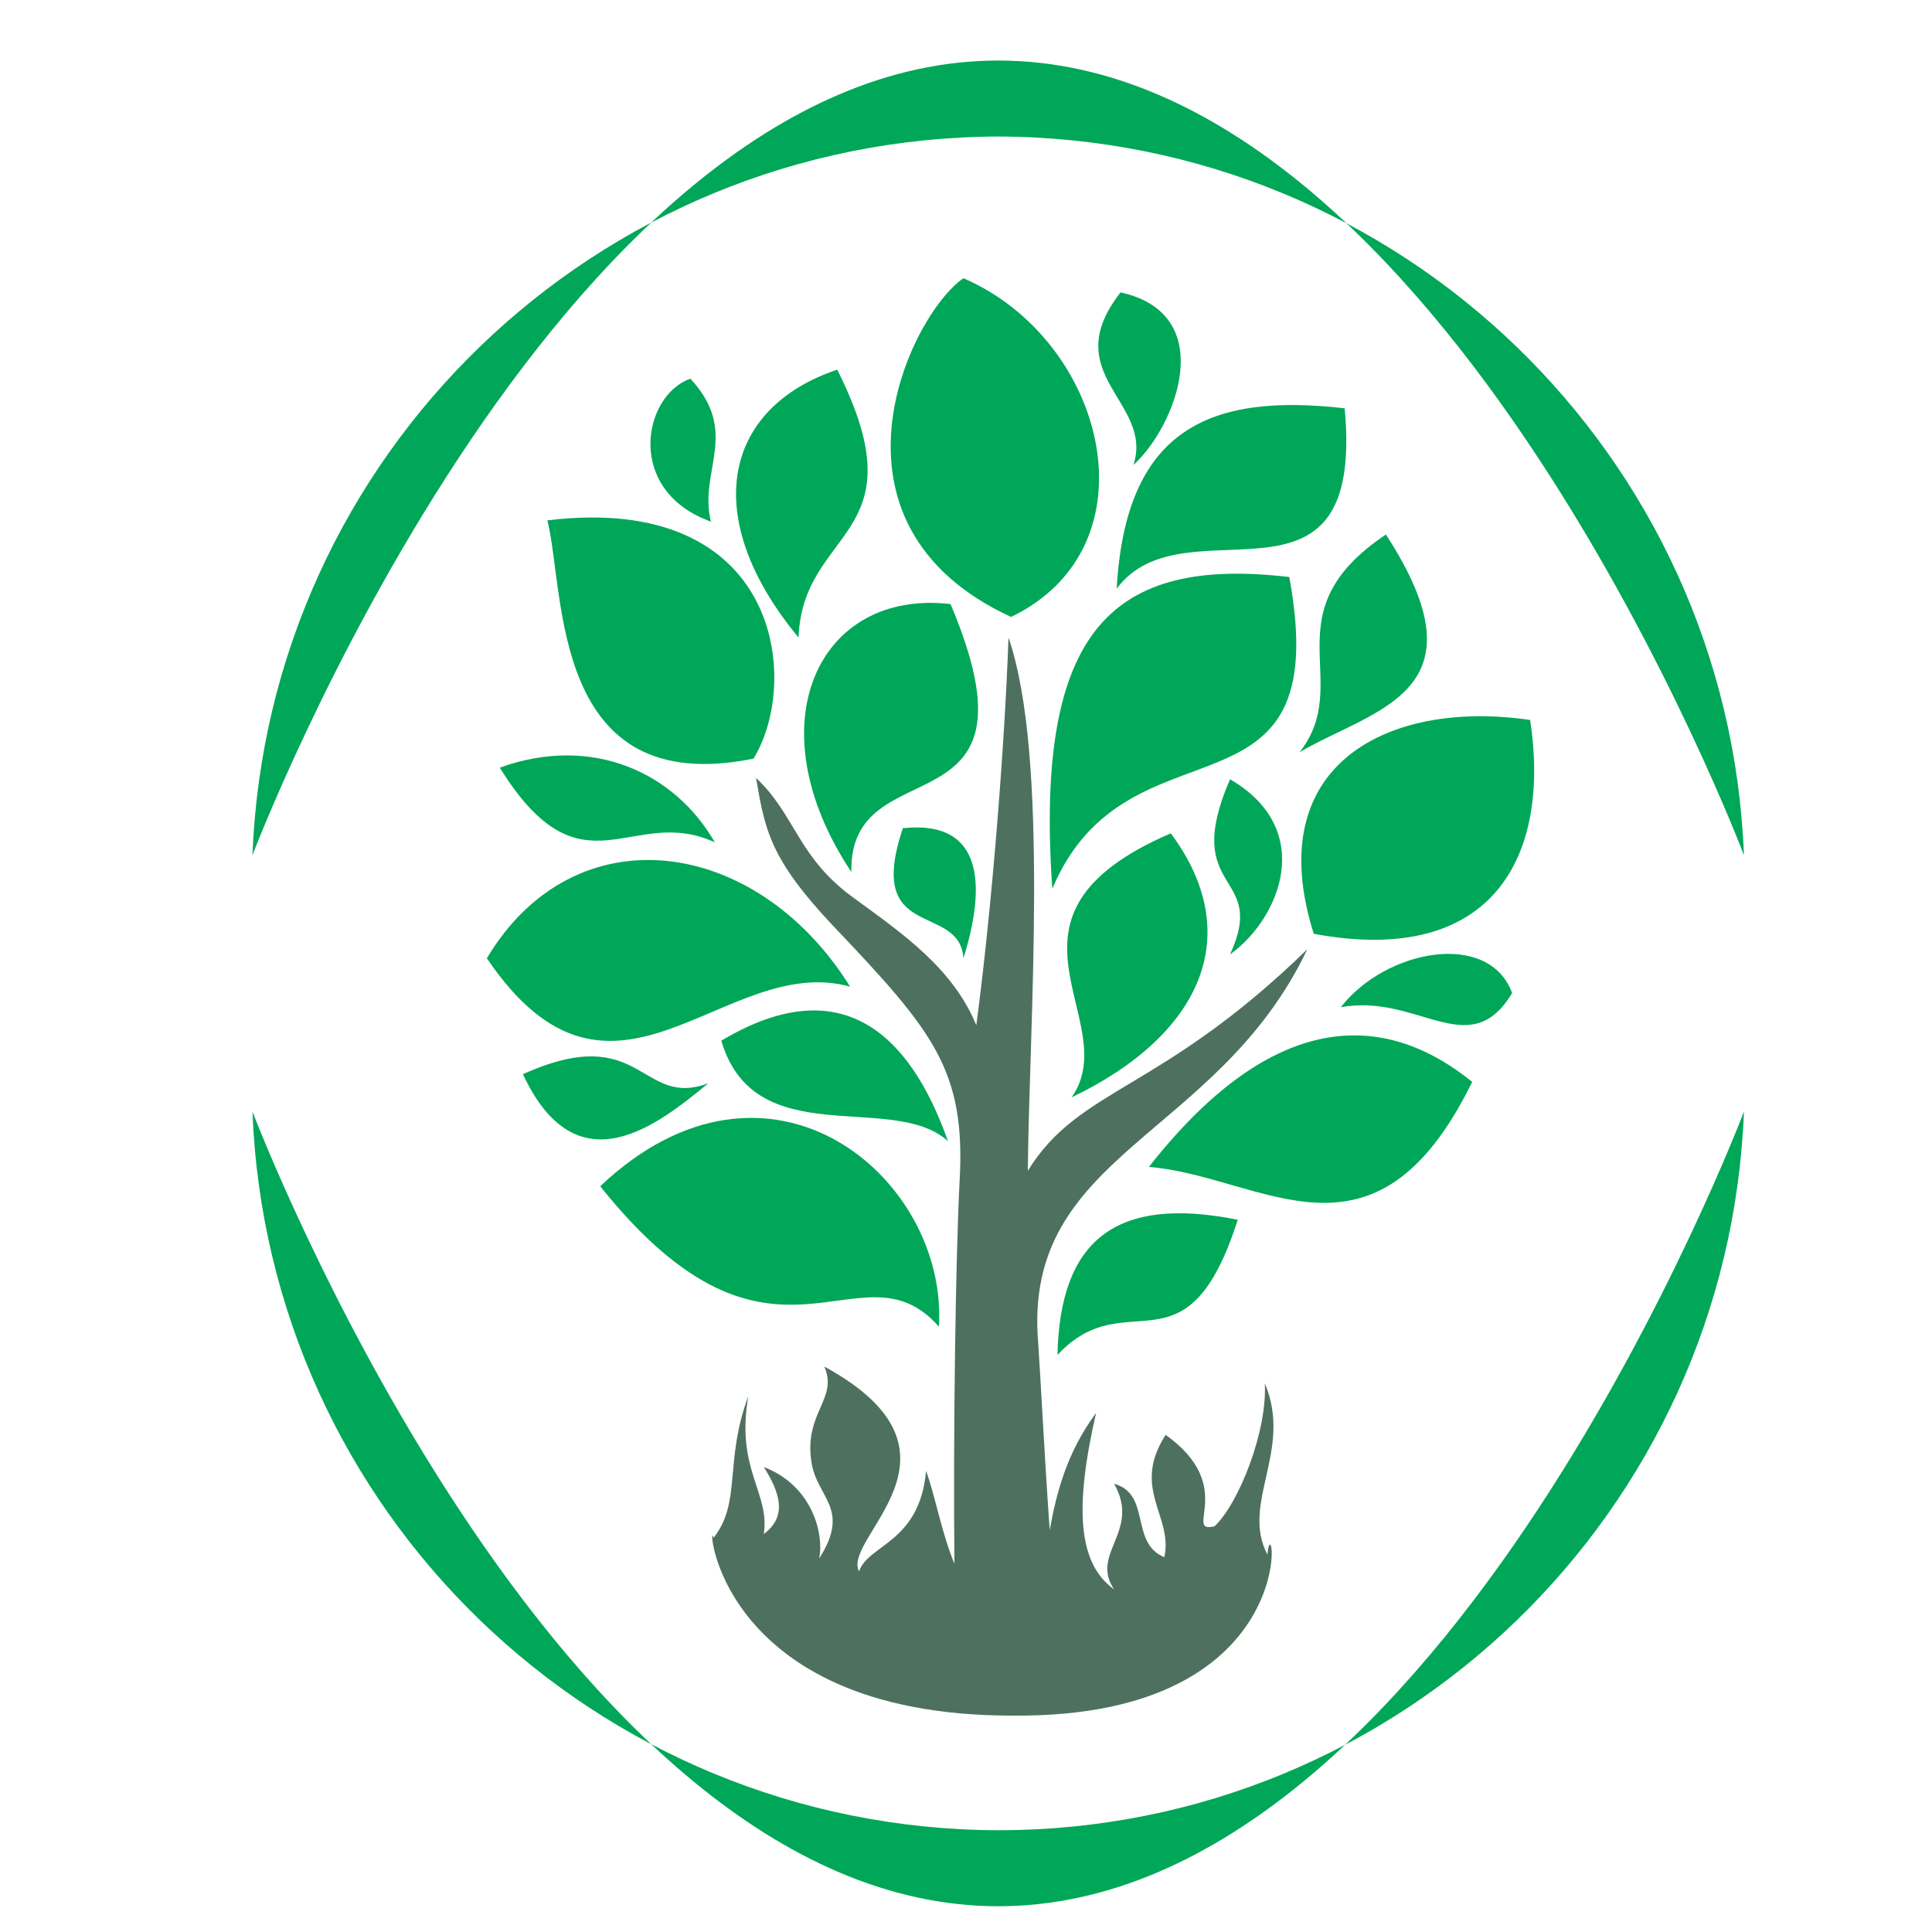 <?xml version="1.0" encoding="utf-8"?>
<!-- Generator: Adobe Illustrator 18.1.0, SVG Export Plug-In . SVG Version: 6.00 Build 0)  -->
<svg version="1.0" id="Layer_1" xmlns="http://www.w3.org/2000/svg" xmlns:xlink="http://www.w3.org/1999/xlink" x="0px" y="0px"
	 viewBox="0 0 150 150" enable-background="new 0 0 150 150" xml:space="preserve">
<g>
	<g>
		<path fill="#00A758" d="M86.7,45.7c5.3-7.1,19.3,3.3,17.7-14C93.9,30.5,87.4,33.3,86.7,45.7z"/>
		<path fill="#00A758" d="M100.1,44.8C86.4,43.2,80.3,48.8,81.7,69C87.6,55,103.8,64.9,100.1,44.8z"/>
		<path fill="#00A758" d="M90.9,64.7c-15.1,6.5-3.5,14.5-7.7,20.5C93.4,80.3,96.7,72.5,90.9,64.7z"/>
		<path fill="#00A758" d="M78.5,47.9c11.4-5.5,7.4-21.5-3.7-26.3C70.6,24.5,62.9,40.7,78.5,47.9z"/>
		<path fill="#00A758" d="M88,36.1c3.3-3,6.7-11.7-1-13.4C82,29.1,89.6,31.2,88,36.1z"/>
		<path fill="#00A758" d="M95.5,60.5c-3.9,9,3,7.1,0,13.6C99.4,71.3,102.2,64.4,95.5,60.5z"/>
		<path fill="#00A758" d="M102,72.5c14,2.6,18.4-6.1,16.8-16.6C108,54.3,97.8,59.2,102,72.5z"/>
		<path fill="#00A758" d="M114.3,84c-7.4-6-16-5-25.1,6.6C98,91.3,106.7,99.5,114.3,84z"/>
		<path fill="#00A758" d="M82.1,105.2c5.4-5.8,10,2,14-10.5C86.6,92.8,82.3,96.3,82.1,105.2z"/>
		<path fill="#00A758" d="M117.4,77.1c-1.8-4.9-9.8-3.4-13.3,1.1C110.1,77.1,114.1,82.6,117.4,77.1z"/>
		<path fill="#00A758" d="M100.9,58.4c5.8-3.4,14.7-4.6,6.7-16.9C98.5,47.6,105.2,52.9,100.9,58.4z"/>
		<path fill="#00A758" d="M55.5,65.4C52.4,60,46,57,38.8,59.6C45.2,69.9,49,62.4,55.5,65.4z"/>
		<path fill="#00A758" d="M72.9,103c0.7-11.6-13.2-23.3-26.3-10.9C60.1,109,66.7,96,72.9,103z"/>
		<path fill="#00A758" d="M73.8,46.9c-10.3-1.2-15.3,9.4-7.7,20.8C65.9,57.8,81.5,65.1,73.8,46.9z"/>
		<path fill="#00A758" d="M40.6,83.4c4.2,9,10.5,3.9,14.4,0.7C49.7,86.1,49.9,79.2,40.6,83.4z"/>
		<path fill="#00A758" d="M56,80.8c2.6,8.8,13.3,3.9,17.6,7.8C70.6,80.1,65.2,75.3,56,80.8z"/>
		<path fill="#00A758" d="M66,76.6C58.7,64.9,44.6,63,37.8,74.4C47.6,88.9,56.2,73.9,66,76.6z"/>
		<path fill="#00A758" d="M58.5,58.9c3.7-6,2.1-20.7-16-18.5C43.9,46,42.7,62.1,58.5,58.9z"/>
		<path fill="#00A758" d="M74.8,74.4c1.6-5.1,1.9-10.8-4.7-10.1C67.1,73.2,74.5,70,74.8,74.4z"/>
		<path fill="#00A758" d="M65,28.7c-8.9,3-10.7,11.5-3,20.8C62.3,40.9,71.6,41.8,65,28.7z"/>
		<path fill="#00A758" d="M55.2,40.5c-1-3.9,2.3-6.9-1.6-11.1C49.9,30.7,48.5,38.1,55.2,40.5z"/>
		<path fill="#4D715E" d="M98.4,120.7c-2.1-4,2-8.1-0.2-13.3c0.2,3.7-2,9.3-3.9,11.1c-2.5,0.6,1.8-3.1-3.8-7.1
			c-2.7,4.2,0.6,6.3-0.1,9.5c-2.7-1.1-1-4.9-3.9-5.7c2.1,3.7-1.9,5.4,0,8.2c-2.8-2-3.1-6.3-1.4-13.7c-2.3,3.1-3.1,6.3-3.6,9.1
			c-0.4-5.6-0.7-11.7-0.9-14.6c-1.2-14.7,13.9-15.8,20.9-30.5C90.1,84.8,83.8,84.4,79.8,90.9c0.1-11.5,1.7-32.1-1.5-41.4
			C78,58,77,70.6,75.8,79.6c-1.8-4.4-5.7-7.1-9.4-9.8c-4.5-3.2-4.6-6.5-7.7-9.4c0.7,4.1,1.1,6.3,6,11.5c7.8,8.2,10.3,11.2,9.8,19.9
			c-0.3,5.7-0.5,19.3-0.4,29.6c-1-2.4-1.5-5.3-2.2-7.2c-0.5,5.6-4.5,5.7-5.2,7.8c-1.4-2.6,9.6-9.2-2.7-15.9c1.1,2.5-1.6,3.6-1,7.4
			c0.4,2.8,3.1,3.6,0.6,7.5c0.4-2-0.6-5.7-4.3-7.1c1.2,1.9,1.9,3.8,0,5.2c0.5-3.2-2.2-5-1.2-10.7c-1.9,5.1-0.5,8.2-2.7,11
			c-0.5-2.1-0.1,13.8,23.2,13.8C101.8,133.4,98.8,116.1,98.4,120.7z"/>
	</g>
	<g>
		<path fill="#00A758" d="M77.5,142.1c-31.3-0.1-56.7-24.8-57.9-55.8c0,0,23.4,61.7,57.9,61.7c34.6,0,57.9-61.7,57.9-61.7
			C134.2,117.3,108.8,142.1,77.5,142.1z"/>
	</g>
	<g>
		<path fill="#00A758" d="M77.5,10.6c-31.3,0.1-56.7,24.8-57.9,55.8c0,0,23.4-61.7,57.9-61.7c34.6,0,57.9,61.7,57.9,61.7
			C134.2,35.4,108.8,10.7,77.5,10.6z"/>
	</g>
</g>
</svg>
